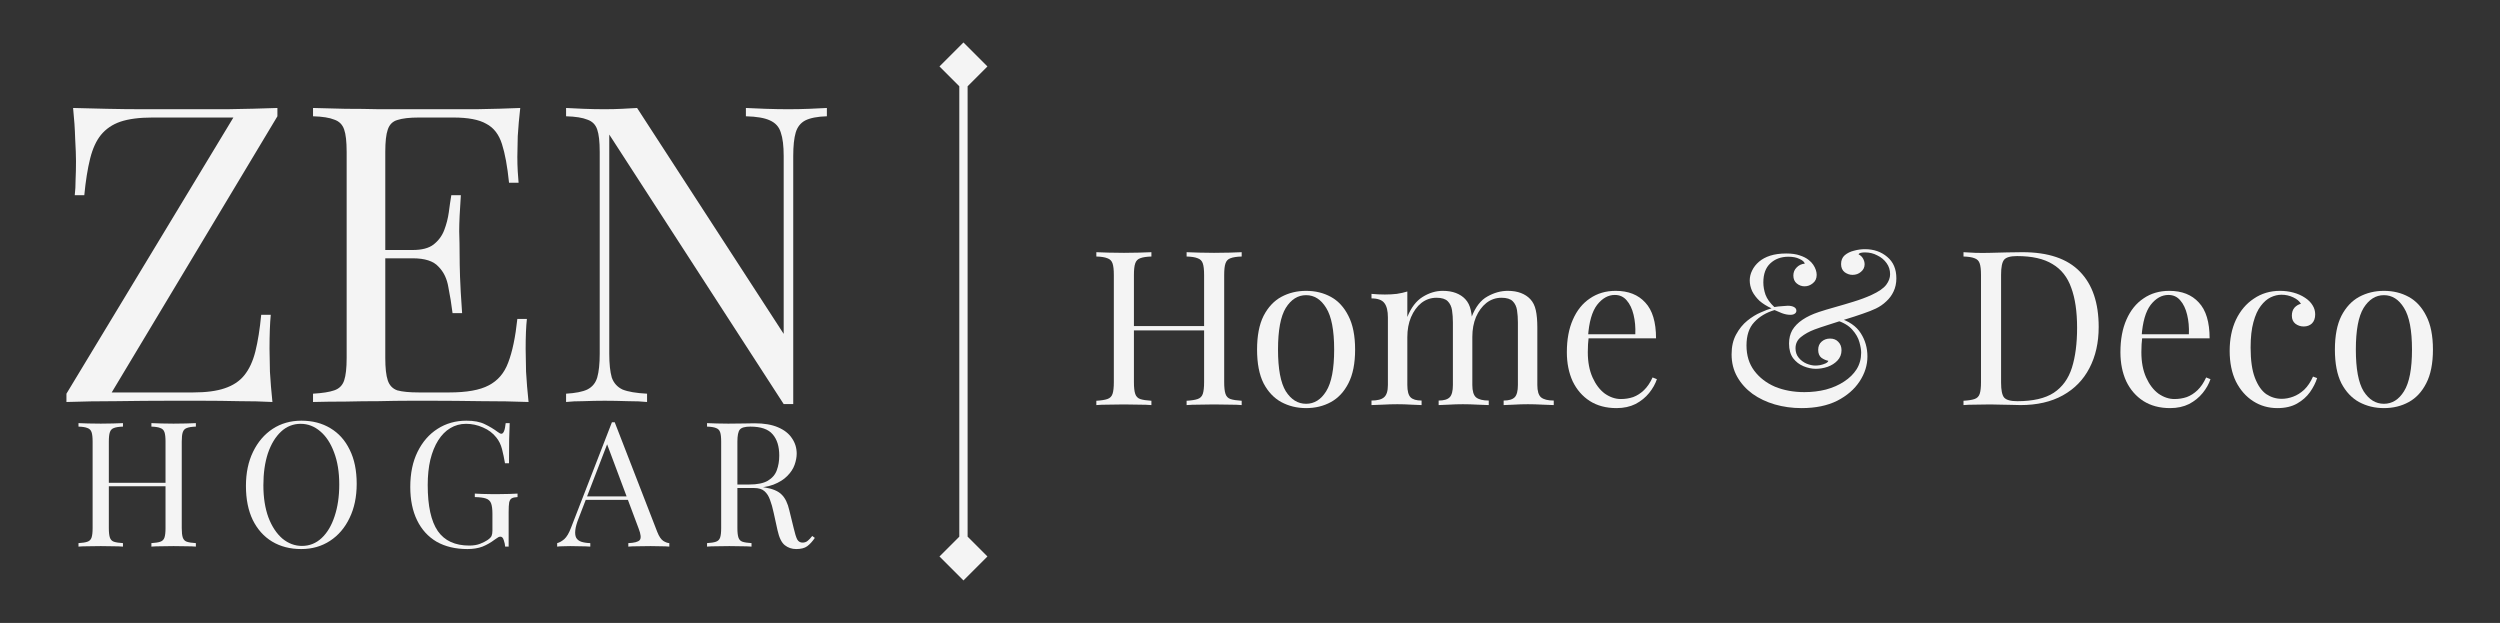 <svg width="301" height="75" viewBox="0 0 301 75" fill="none" xmlns="http://www.w3.org/2000/svg">
<rect x="0" y="0" width="301" height="75" fill="#333333" stroke="none"/>
<path d="M33.4 13V14L13.45 47.25H23.25C24.817 47.25 26.083 47.083 27.05 46.75C28.05 46.417 28.833 45.9 29.4 45.2C30 44.467 30.45 43.5 30.75 42.3C31.05 41.1 31.283 39.633 31.45 37.9H32.6C32.5 38.933 32.45 40.3 32.45 42C32.45 42.633 32.467 43.55 32.5 44.75C32.567 45.917 32.667 47.133 32.8 48.4C31.567 48.333 30.217 48.3 28.75 48.3C27.283 48.267 25.817 48.25 24.35 48.25C22.917 48.25 21.583 48.25 20.35 48.25C18.383 48.25 16.3 48.267 14.1 48.3C11.933 48.3 9.9 48.333 8 48.4V47.4L28.1 14.15H18.35C16.783 14.15 15.5 14.317 14.5 14.65C13.533 14.983 12.75 15.517 12.15 16.25C11.583 16.95 11.15 17.9 10.85 19.1C10.55 20.3 10.317 21.767 10.15 23.5H9C9.067 22.967 9.1 22.35 9.1 21.65C9.133 20.95 9.15 20.2 9.15 19.4C9.15 18.767 9.117 17.867 9.05 16.7C9.017 15.5 8.933 14.267 8.8 13C10.033 13.033 11.383 13.067 12.85 13.1C14.317 13.133 15.783 13.15 17.25 13.15C18.717 13.15 20.05 13.15 21.25 13.15C23.15 13.15 25.183 13.15 27.35 13.15C29.55 13.117 31.567 13.067 33.4 13Z" fill="#F4F4F4"/>
<path d="M62.638 13C62.504 14.167 62.404 15.3 62.337 16.4C62.304 17.5 62.288 18.333 62.288 18.9C62.288 19.5 62.304 20.083 62.337 20.65C62.371 21.183 62.404 21.633 62.438 22H61.288C61.087 20.033 60.804 18.483 60.438 17.35C60.071 16.183 59.438 15.367 58.538 14.9C57.671 14.4 56.354 14.15 54.587 14.15H50.438C49.304 14.15 48.438 14.25 47.837 14.45C47.271 14.617 46.888 15 46.688 15.6C46.487 16.167 46.388 17.067 46.388 18.3V43.1C46.388 44.3 46.487 45.2 46.688 45.8C46.888 46.4 47.271 46.8 47.837 47C48.438 47.167 49.304 47.25 50.438 47.25H54.087C56.188 47.25 57.771 46.967 58.837 46.4C59.938 45.833 60.721 44.917 61.188 43.65C61.688 42.35 62.054 40.6 62.288 38.4H63.438C63.337 39.3 63.288 40.5 63.288 42C63.288 42.633 63.304 43.55 63.337 44.75C63.404 45.917 63.504 47.133 63.638 48.4C61.938 48.333 60.021 48.3 57.888 48.3C55.754 48.267 53.854 48.25 52.188 48.25C51.454 48.25 50.504 48.25 49.337 48.25C48.204 48.25 46.971 48.267 45.638 48.3C44.304 48.3 42.954 48.317 41.587 48.35C40.221 48.35 38.921 48.367 37.688 48.4V47.4C38.821 47.333 39.671 47.2 40.237 47C40.837 46.8 41.237 46.4 41.438 45.8C41.638 45.2 41.737 44.3 41.737 43.1V18.3C41.737 17.067 41.638 16.167 41.438 15.6C41.237 15 40.837 14.6 40.237 14.4C39.671 14.167 38.821 14.033 37.688 14V13C38.921 13.033 40.221 13.067 41.587 13.1C42.954 13.1 44.304 13.117 45.638 13.15C46.971 13.15 48.204 13.15 49.337 13.15C50.504 13.15 51.454 13.15 52.188 13.15C53.721 13.15 55.454 13.15 57.388 13.15C59.354 13.117 61.104 13.067 62.638 13ZM54.038 30.1C54.038 30.1 54.038 30.267 54.038 30.6C54.038 30.933 54.038 31.1 54.038 31.1H44.888C44.888 31.1 44.888 30.933 44.888 30.6C44.888 30.267 44.888 30.1 44.888 30.1H54.038ZM55.487 23.5C55.354 25.4 55.288 26.85 55.288 27.85C55.321 28.85 55.337 29.767 55.337 30.6C55.337 31.433 55.354 32.35 55.388 33.35C55.421 34.35 55.504 35.8 55.638 37.7H54.487C54.354 36.633 54.188 35.6 53.987 34.6C53.821 33.567 53.421 32.733 52.788 32.1C52.188 31.433 51.154 31.1 49.688 31.1V30.1C50.788 30.1 51.621 29.883 52.188 29.45C52.788 28.983 53.221 28.4 53.487 27.7C53.754 27 53.938 26.283 54.038 25.55C54.138 24.783 54.237 24.1 54.337 23.5H55.487Z" fill="#F4F4F4"/>
<path d="M99.556 13V14C98.423 14.033 97.556 14.2 96.956 14.5C96.39 14.8 96.006 15.283 95.806 15.95C95.606 16.617 95.506 17.567 95.506 18.8V48.65C95.306 48.65 95.106 48.65 94.906 48.65C94.74 48.65 94.556 48.65 94.356 48.65L73.356 16.2V42.6C73.356 43.8 73.456 44.75 73.656 45.45C73.89 46.117 74.323 46.6 74.956 46.9C75.623 47.167 76.606 47.333 77.906 47.4V48.4C77.306 48.333 76.523 48.3 75.556 48.3C74.59 48.267 73.673 48.25 72.806 48.25C71.973 48.25 71.123 48.267 70.256 48.3C69.423 48.3 68.723 48.333 68.156 48.4V47.4C69.29 47.333 70.14 47.167 70.706 46.9C71.306 46.6 71.706 46.117 71.906 45.45C72.106 44.75 72.206 43.8 72.206 42.6V18.3C72.206 17.067 72.106 16.167 71.906 15.6C71.706 15 71.306 14.6 70.706 14.4C70.14 14.167 69.29 14.033 68.156 14V13C68.723 13.033 69.423 13.067 70.256 13.1C71.123 13.133 71.973 13.15 72.806 13.15C73.54 13.15 74.24 13.133 74.906 13.1C75.573 13.067 76.173 13.033 76.706 13L94.356 40.2V18.8C94.356 17.567 94.24 16.617 94.006 15.95C93.806 15.283 93.373 14.8 92.706 14.5C92.073 14.2 91.106 14.033 89.806 14V13C90.406 13.033 91.19 13.067 92.156 13.1C93.156 13.133 94.073 13.15 94.906 13.15C95.773 13.15 96.623 13.133 97.456 13.1C98.323 13.067 99.023 13.033 99.556 13Z" fill="#F4F4F4"/>
<path d="M18.228 65.812V65.392C18.704 65.364 19.061 65.308 19.299 65.224C19.551 65.14 19.719 64.972 19.803 64.72C19.887 64.468 19.929 64.09 19.929 63.586V53.17C19.929 52.652 19.887 52.274 19.803 52.036C19.719 51.784 19.551 51.616 19.299 51.532C19.061 51.434 18.704 51.378 18.228 51.364V50.944C18.55 50.958 18.956 50.972 19.446 50.986C19.936 51 20.419 51.007 20.895 51.007C21.441 51.007 21.952 51 22.428 50.986C22.904 50.972 23.289 50.958 23.583 50.944V51.364C23.107 51.378 22.743 51.434 22.491 51.532C22.253 51.616 22.092 51.784 22.008 52.036C21.924 52.274 21.882 52.652 21.882 53.17V63.586C21.882 64.09 21.924 64.468 22.008 64.72C22.092 64.972 22.253 65.14 22.491 65.224C22.743 65.308 23.107 65.364 23.583 65.392V65.812C23.289 65.784 22.904 65.77 22.428 65.77C21.952 65.756 21.441 65.749 20.895 65.749C20.419 65.749 19.936 65.756 19.446 65.77C18.956 65.77 18.55 65.784 18.228 65.812ZM9.45 65.812V65.392C9.926 65.364 10.283 65.308 10.521 65.224C10.773 65.14 10.941 64.972 11.025 64.72C11.109 64.468 11.151 64.09 11.151 63.586V53.17C11.151 52.652 11.109 52.274 11.025 52.036C10.941 51.784 10.773 51.616 10.521 51.532C10.283 51.434 9.926 51.378 9.45 51.364V50.944C9.744 50.958 10.129 50.972 10.605 50.986C11.081 51 11.592 51.007 12.138 51.007C12.628 51.007 13.111 51 13.587 50.986C14.077 50.972 14.483 50.958 14.805 50.944V51.364C14.329 51.378 13.965 51.434 13.713 51.532C13.475 51.616 13.314 51.784 13.23 52.036C13.146 52.274 13.104 52.652 13.104 53.17V63.586C13.104 64.09 13.146 64.468 13.23 64.72C13.314 64.972 13.475 65.14 13.713 65.224C13.965 65.308 14.329 65.364 14.805 65.392V65.812C14.483 65.784 14.077 65.77 13.587 65.77C13.111 65.756 12.628 65.749 12.138 65.749C11.592 65.749 11.081 65.756 10.605 65.77C10.129 65.77 9.744 65.784 9.45 65.812ZM12.369 58.546V58.126H20.664V58.546H12.369Z" fill="#F4F4F4"/>
<path d="M36.289 50.65C37.619 50.65 38.781 50.951 39.775 51.553C40.783 52.155 41.56 53.023 42.106 54.157C42.666 55.277 42.946 56.642 42.946 58.252C42.946 59.82 42.659 61.192 42.085 62.368C41.525 63.544 40.741 64.461 39.733 65.119C38.725 65.777 37.57 66.106 36.268 66.106C34.938 66.106 33.769 65.805 32.761 65.203C31.767 64.601 30.99 63.733 30.43 62.599C29.884 61.465 29.611 60.1 29.611 58.504C29.611 56.936 29.898 55.564 30.472 54.388C31.046 53.212 31.83 52.295 32.824 51.637C33.832 50.979 34.987 50.65 36.289 50.65ZM36.205 51.028C35.295 51.028 34.504 51.343 33.832 51.973C33.16 52.603 32.635 53.471 32.257 54.577C31.893 55.683 31.711 56.964 31.711 58.42C31.711 59.904 31.914 61.199 32.32 62.305C32.74 63.397 33.3 64.244 34 64.846C34.714 65.434 35.498 65.728 36.352 65.728C37.262 65.728 38.053 65.413 38.725 64.783C39.397 64.153 39.915 63.285 40.279 62.179C40.657 61.059 40.846 59.778 40.846 58.336C40.846 56.838 40.636 55.543 40.216 54.451C39.81 53.359 39.257 52.519 38.557 51.931C37.857 51.329 37.073 51.028 36.205 51.028Z" fill="#F4F4F4"/>
<path d="M56.159 50.65C57.069 50.65 57.804 50.79 58.364 51.07C58.924 51.336 59.449 51.651 59.939 52.015C60.121 52.155 60.261 52.225 60.359 52.225C60.625 52.225 60.8 51.798 60.884 50.944H61.367C61.339 51.462 61.318 52.092 61.304 52.834C61.29 53.576 61.283 54.556 61.283 55.774H60.8C60.702 55.186 60.583 54.619 60.443 54.073C60.303 53.527 60.072 53.058 59.75 52.666C59.344 52.148 58.812 51.749 58.154 51.469C57.496 51.175 56.817 51.028 56.117 51.028C55.417 51.028 54.78 51.203 54.206 51.553C53.646 51.889 53.163 52.379 52.757 53.023C52.351 53.667 52.036 54.444 51.812 55.354C51.602 56.25 51.497 57.265 51.497 58.399C51.497 60.919 51.903 62.767 52.715 63.943C53.527 65.105 54.787 65.686 56.495 65.686C56.999 65.686 57.433 65.616 57.797 65.476C58.175 65.322 58.469 65.175 58.679 65.035C58.945 64.853 59.113 64.685 59.183 64.531C59.253 64.363 59.288 64.146 59.288 63.88V61.864C59.288 61.29 59.232 60.863 59.12 60.583C59.008 60.303 58.798 60.114 58.49 60.016C58.196 59.918 57.755 59.862 57.167 59.848V59.428C57.419 59.442 57.713 59.456 58.049 59.47C58.385 59.47 58.735 59.477 59.099 59.491C59.477 59.491 59.82 59.491 60.128 59.491C60.59 59.491 61.003 59.484 61.367 59.47C61.745 59.456 62.06 59.442 62.312 59.428V59.848C62.004 59.862 61.773 59.911 61.619 59.995C61.465 60.079 61.36 60.247 61.304 60.499C61.262 60.751 61.241 61.136 61.241 61.654V65.812H60.821C60.807 65.574 60.751 65.315 60.653 65.035C60.569 64.755 60.436 64.615 60.254 64.615C60.17 64.615 60.086 64.636 60.002 64.678C59.918 64.72 59.771 64.818 59.561 64.972C59.099 65.322 58.609 65.602 58.091 65.812C57.573 66.008 56.971 66.106 56.285 66.106C54.843 66.106 53.604 65.812 52.568 65.224C51.546 64.622 50.762 63.761 50.216 62.641C49.67 61.521 49.397 60.184 49.397 58.63C49.397 56.992 49.691 55.578 50.279 54.388C50.867 53.198 51.665 52.281 52.673 51.637C53.695 50.979 54.857 50.65 56.159 50.65Z" fill="#F4F4F4"/>
<path d="M74.012 50.839L79.136 64.048C79.346 64.58 79.584 64.937 79.85 65.119C80.116 65.287 80.361 65.378 80.585 65.392V65.812C80.305 65.784 79.962 65.77 79.556 65.77C79.15 65.756 78.744 65.749 78.338 65.749C77.792 65.749 77.281 65.756 76.805 65.77C76.329 65.77 75.944 65.784 75.65 65.812V65.392C76.364 65.364 76.819 65.245 77.015 65.035C77.211 64.811 77.169 64.342 76.889 63.628L72.983 53.191L73.319 52.918L69.665 62.41C69.441 62.97 69.308 63.446 69.266 63.838C69.224 64.216 69.259 64.517 69.371 64.741C69.497 64.965 69.7 65.126 69.98 65.224C70.274 65.322 70.638 65.378 71.072 65.392V65.812C70.68 65.784 70.267 65.77 69.833 65.77C69.413 65.756 69.021 65.749 68.657 65.749C68.307 65.749 68.006 65.756 67.754 65.77C67.516 65.77 67.292 65.784 67.082 65.812V65.392C67.362 65.322 67.649 65.161 67.943 64.909C68.237 64.643 68.503 64.195 68.741 63.565L73.676 50.839C73.732 50.839 73.788 50.839 73.844 50.839C73.9 50.839 73.956 50.839 74.012 50.839ZM76.574 59.764V60.184H70.316L70.526 59.764H76.574Z" fill="#F4F4F4"/>
<path d="M85.128 50.944C85.422 50.958 85.807 50.972 86.283 50.986C86.759 51 87.228 51.007 87.69 51.007C88.348 51.007 88.978 51 89.58 50.986C90.182 50.972 90.609 50.965 90.861 50.965C91.995 50.965 92.933 51.126 93.675 51.448C94.431 51.77 94.991 52.211 95.355 52.771C95.733 53.317 95.922 53.933 95.922 54.619C95.922 55.039 95.838 55.487 95.67 55.963C95.502 56.439 95.208 56.887 94.788 57.307C94.382 57.727 93.822 58.077 93.108 58.357C92.394 58.623 91.491 58.756 90.399 58.756H88.383V58.336H90.189C91.183 58.336 91.939 58.182 92.457 57.874C92.989 57.552 93.346 57.132 93.528 56.614C93.724 56.082 93.822 55.494 93.822 54.85C93.822 53.744 93.556 52.89 93.024 52.288C92.506 51.672 91.61 51.364 90.336 51.364C89.692 51.364 89.272 51.483 89.076 51.721C88.88 51.959 88.782 52.442 88.782 53.17V63.586C88.782 64.09 88.824 64.468 88.908 64.72C88.992 64.972 89.153 65.14 89.391 65.224C89.643 65.308 90.007 65.364 90.483 65.392V65.812C90.161 65.784 89.755 65.77 89.265 65.77C88.789 65.756 88.306 65.749 87.816 65.749C87.27 65.749 86.759 65.756 86.283 65.77C85.807 65.77 85.422 65.784 85.128 65.812V65.392C85.604 65.364 85.961 65.308 86.199 65.224C86.451 65.14 86.619 64.972 86.703 64.72C86.787 64.468 86.829 64.09 86.829 63.586V53.17C86.829 52.652 86.787 52.274 86.703 52.036C86.619 51.784 86.451 51.616 86.199 51.532C85.961 51.434 85.604 51.378 85.128 51.364V50.944ZM88.467 58.399C89.223 58.427 89.818 58.462 90.252 58.504C90.686 58.532 91.036 58.56 91.302 58.588C91.582 58.616 91.848 58.651 92.1 58.693C93.038 58.847 93.71 59.134 94.116 59.554C94.536 59.96 94.844 60.597 95.04 61.465L95.565 63.607C95.705 64.223 95.845 64.671 95.985 64.951C96.139 65.217 96.37 65.343 96.678 65.329C96.916 65.315 97.112 65.238 97.266 65.098C97.434 64.958 97.609 64.769 97.791 64.531L98.106 64.762C97.812 65.196 97.504 65.532 97.182 65.77C96.874 65.994 96.433 66.106 95.859 66.106C95.341 66.106 94.886 65.952 94.494 65.644C94.102 65.336 93.808 64.734 93.612 63.838L93.15 61.738C93.024 61.136 92.877 60.618 92.709 60.184C92.555 59.736 92.331 59.386 92.037 59.134C91.757 58.882 91.337 58.756 90.777 58.756H88.509L88.467 58.399Z" fill="#F4F4F4"/>
<path d="M116 5.113L113.113 8L116 10.887L118.887 8L116 5.113ZM116 69.887L118.887 67L116 64.113L113.113 67L116 69.887ZM115.5 8V67H116.5V8H115.5Z" fill="#F4F4F4"/>
<path d="M142.868 48.772V48.252C143.457 48.217 143.899 48.148 144.194 48.044C144.506 47.94 144.714 47.732 144.818 47.42C144.922 47.108 144.974 46.64 144.974 46.016V33.12C144.974 32.479 144.922 32.011 144.818 31.716C144.714 31.404 144.506 31.196 144.194 31.092C143.899 30.971 143.457 30.901 142.868 30.884V30.364C143.267 30.381 143.769 30.399 144.376 30.416C144.983 30.433 145.581 30.442 146.17 30.442C146.846 30.442 147.479 30.433 148.068 30.416C148.657 30.399 149.134 30.381 149.498 30.364V30.884C148.909 30.901 148.458 30.971 148.146 31.092C147.851 31.196 147.652 31.404 147.548 31.716C147.444 32.011 147.392 32.479 147.392 33.12V46.016C147.392 46.64 147.444 47.108 147.548 47.42C147.652 47.732 147.851 47.94 148.146 48.044C148.458 48.148 148.909 48.217 149.498 48.252V48.772C149.134 48.737 148.657 48.72 148.068 48.72C147.479 48.703 146.846 48.694 146.17 48.694C145.581 48.694 144.983 48.703 144.376 48.72C143.769 48.72 143.267 48.737 142.868 48.772ZM132 48.772V48.252C132.589 48.217 133.031 48.148 133.326 48.044C133.638 47.94 133.846 47.732 133.95 47.42C134.054 47.108 134.106 46.64 134.106 46.016V33.12C134.106 32.479 134.054 32.011 133.95 31.716C133.846 31.404 133.638 31.196 133.326 31.092C133.031 30.971 132.589 30.901 132 30.884V30.364C132.364 30.381 132.841 30.399 133.43 30.416C134.019 30.433 134.652 30.442 135.328 30.442C135.935 30.442 136.533 30.433 137.122 30.416C137.729 30.399 138.231 30.381 138.63 30.364V30.884C138.041 30.901 137.59 30.971 137.278 31.092C136.983 31.196 136.784 31.404 136.68 31.716C136.576 32.011 136.524 32.479 136.524 33.12V46.016C136.524 46.64 136.576 47.108 136.68 47.42C136.784 47.732 136.983 47.94 137.278 48.044C137.59 48.148 138.041 48.217 138.63 48.252V48.772C138.231 48.737 137.729 48.72 137.122 48.72C136.533 48.703 135.935 48.694 135.328 48.694C134.652 48.694 134.019 48.703 133.43 48.72C132.841 48.72 132.364 48.737 132 48.772ZM135.614 39.776V39.256H145.884V39.776H135.614Z" fill="#F4F4F4"/>
<path d="M157.253 35.018C158.362 35.018 159.359 35.261 160.243 35.746C161.127 36.231 161.829 36.994 162.349 38.034C162.886 39.074 163.155 40.426 163.155 42.09C163.155 43.754 162.886 45.106 162.349 46.146C161.829 47.169 161.127 47.923 160.243 48.408C159.359 48.893 158.362 49.136 157.253 49.136C156.161 49.136 155.164 48.893 154.263 48.408C153.379 47.923 152.668 47.169 152.131 46.146C151.611 45.106 151.351 43.754 151.351 42.09C151.351 40.426 151.611 39.074 152.131 38.034C152.668 36.994 153.379 36.231 154.263 35.746C155.164 35.261 156.161 35.018 157.253 35.018ZM157.253 35.538C156.265 35.538 155.45 36.049 154.809 37.072C154.185 38.095 153.873 39.767 153.873 42.09C153.873 44.413 154.185 46.085 154.809 47.108C155.45 48.113 156.265 48.616 157.253 48.616C158.241 48.616 159.047 48.113 159.671 47.108C160.312 46.085 160.633 44.413 160.633 42.09C160.633 39.767 160.312 38.095 159.671 37.072C159.047 36.049 158.241 35.538 157.253 35.538Z" fill="#F4F4F4"/>
<path d="M173.707 35.018C174.314 35.018 174.842 35.105 175.293 35.278C175.744 35.451 176.116 35.694 176.411 36.006C176.74 36.353 176.966 36.803 177.087 37.358C177.208 37.913 177.269 38.597 177.269 39.412V46.354C177.269 47.082 177.416 47.576 177.711 47.836C178.023 48.096 178.534 48.226 179.245 48.226V48.772C178.95 48.755 178.5 48.737 177.893 48.72C177.286 48.685 176.697 48.668 176.125 48.668C175.553 48.668 174.99 48.685 174.435 48.72C173.898 48.737 173.49 48.755 173.213 48.772V48.226C173.837 48.226 174.279 48.096 174.539 47.836C174.799 47.576 174.929 47.082 174.929 46.354V38.84C174.929 38.303 174.894 37.809 174.825 37.358C174.756 36.907 174.582 36.543 174.305 36.266C174.028 35.989 173.577 35.85 172.953 35.85C172.277 35.85 171.67 36.058 171.133 36.474C170.613 36.89 170.197 37.462 169.885 38.19C169.59 38.901 169.443 39.698 169.443 40.582V46.354C169.443 47.082 169.573 47.576 169.833 47.836C170.093 48.096 170.535 48.226 171.159 48.226V48.772C170.882 48.755 170.466 48.737 169.911 48.72C169.374 48.685 168.819 48.668 168.247 48.668C167.675 48.668 167.086 48.685 166.479 48.72C165.872 48.737 165.422 48.755 165.127 48.772V48.226C165.838 48.226 166.34 48.096 166.635 47.836C166.947 47.576 167.103 47.082 167.103 46.354V38.216C167.103 37.436 166.964 36.864 166.687 36.5C166.41 36.119 165.89 35.928 165.127 35.928V35.382C165.682 35.434 166.219 35.46 166.739 35.46C167.242 35.46 167.718 35.434 168.169 35.382C168.637 35.313 169.062 35.217 169.443 35.096V38.164C169.894 37.037 170.509 36.231 171.289 35.746C172.069 35.261 172.875 35.018 173.707 35.018ZM181.533 35.018C182.14 35.018 182.668 35.105 183.119 35.278C183.57 35.451 183.942 35.694 184.237 36.006C184.566 36.353 184.792 36.803 184.913 37.358C185.034 37.913 185.095 38.597 185.095 39.412V46.354C185.095 47.082 185.242 47.576 185.537 47.836C185.849 48.096 186.36 48.226 187.071 48.226V48.772C186.776 48.755 186.326 48.737 185.719 48.72C185.112 48.685 184.523 48.668 183.951 48.668C183.379 48.668 182.816 48.685 182.261 48.72C181.724 48.737 181.316 48.755 181.039 48.772V48.226C181.663 48.226 182.105 48.096 182.365 47.836C182.625 47.576 182.755 47.082 182.755 46.354V38.84C182.755 38.303 182.72 37.809 182.651 37.358C182.582 36.907 182.408 36.543 182.131 36.266C181.854 35.989 181.403 35.85 180.779 35.85C180.103 35.85 179.496 36.058 178.959 36.474C178.439 36.89 178.023 37.453 177.711 38.164C177.416 38.875 177.269 39.672 177.269 40.556L177.191 38.138C177.659 36.942 178.292 36.127 179.089 35.694C179.886 35.243 180.701 35.018 181.533 35.018Z" fill="#F4F4F4"/>
<path d="M194.525 35.018C196.05 35.018 197.238 35.486 198.087 36.422C198.954 37.341 199.387 38.779 199.387 40.738H190.209L190.183 40.244H196.891C196.926 39.395 196.856 38.615 196.683 37.904C196.51 37.176 196.232 36.595 195.851 36.162C195.487 35.729 195.01 35.512 194.421 35.512C193.624 35.512 192.913 35.911 192.289 36.708C191.682 37.505 191.318 38.771 191.197 40.504L191.275 40.608C191.24 40.868 191.214 41.154 191.197 41.466C191.18 41.778 191.171 42.09 191.171 42.402C191.171 43.581 191.362 44.595 191.743 45.444C192.124 46.293 192.618 46.943 193.225 47.394C193.849 47.827 194.49 48.044 195.149 48.044C195.669 48.044 196.163 47.966 196.631 47.81C197.099 47.637 197.532 47.359 197.931 46.978C198.33 46.597 198.676 46.085 198.971 45.444L199.491 45.652C199.3 46.224 198.988 46.779 198.555 47.316C198.122 47.853 197.576 48.295 196.917 48.642C196.258 48.971 195.496 49.136 194.629 49.136C193.381 49.136 192.306 48.85 191.405 48.278C190.521 47.706 189.836 46.917 189.351 45.912C188.883 44.889 188.649 43.719 188.649 42.402C188.649 40.877 188.892 39.568 189.377 38.476C189.862 37.367 190.547 36.517 191.431 35.928C192.315 35.321 193.346 35.018 194.525 35.018Z" fill="#F4F4F4"/>
<path d="M215.062 30.52C215.721 30.52 216.267 30.598 216.7 30.754C217.133 30.893 217.489 31.075 217.766 31.3C217.991 31.473 218.173 31.664 218.312 31.872C218.451 32.08 218.555 32.288 218.624 32.496C218.693 32.704 218.728 32.903 218.728 33.094C218.728 33.527 218.572 33.865 218.26 34.108C217.965 34.351 217.636 34.472 217.272 34.472C216.925 34.472 216.613 34.359 216.336 34.134C216.059 33.909 215.92 33.588 215.92 33.172C215.92 32.791 216.05 32.47 216.31 32.21C216.57 31.933 216.899 31.777 217.298 31.742C217.229 31.517 217.012 31.326 216.648 31.17C216.301 30.997 215.859 30.91 215.322 30.91C214.438 30.91 213.71 31.179 213.138 31.716C212.583 32.236 212.306 32.999 212.306 34.004C212.306 34.489 212.393 34.983 212.566 35.486C212.757 35.989 213.112 36.483 213.632 36.968C213.927 36.916 214.23 36.881 214.542 36.864C214.854 36.829 215.088 36.812 215.244 36.812C215.556 36.812 215.807 36.864 215.998 36.968C216.189 37.072 216.284 37.219 216.284 37.41C216.284 37.566 216.215 37.687 216.076 37.774C215.955 37.861 215.781 37.904 215.556 37.904C215.227 37.904 214.88 37.835 214.516 37.696C214.152 37.54 213.866 37.419 213.658 37.332C212.653 37.627 211.838 38.112 211.214 38.788C210.59 39.447 210.278 40.383 210.278 41.596C210.278 42.792 210.59 43.806 211.214 44.638C211.838 45.47 212.67 46.111 213.71 46.562C214.767 46.995 215.946 47.212 217.246 47.212C218.165 47.212 219.031 47.108 219.846 46.9C220.678 46.675 221.406 46.354 222.03 45.938C222.671 45.522 223.174 45.028 223.538 44.456C223.902 43.867 224.084 43.199 224.084 42.454C224.084 42.125 224.015 41.709 223.876 41.206C223.737 40.686 223.451 40.183 223.018 39.698C222.585 39.195 221.917 38.805 221.016 38.528L221.328 38.268C222.593 38.649 223.495 39.265 224.032 40.114C224.569 40.946 224.838 41.882 224.838 42.922C224.838 43.962 224.526 44.959 223.902 45.912C223.278 46.865 222.377 47.645 221.198 48.252C220.019 48.841 218.589 49.136 216.908 49.136C215.781 49.136 214.707 48.989 213.684 48.694C212.679 48.399 211.786 47.975 211.006 47.42C210.226 46.848 209.611 46.163 209.16 45.366C208.709 44.569 208.484 43.667 208.484 42.662C208.484 41.726 208.666 40.929 209.03 40.27C209.394 39.594 209.845 39.039 210.382 38.606C210.919 38.173 211.457 37.843 211.994 37.618C212.531 37.375 212.965 37.211 213.294 37.124C212.722 36.864 212.237 36.561 211.838 36.214C211.457 35.85 211.162 35.46 210.954 35.044C210.763 34.611 210.668 34.186 210.668 33.77C210.668 33.354 210.763 32.955 210.954 32.574C211.145 32.175 211.422 31.82 211.786 31.508C212.15 31.196 212.601 30.953 213.138 30.78C213.693 30.607 214.334 30.52 215.062 30.52ZM224.526 30C225.601 30 226.502 30.312 227.23 30.936C227.958 31.543 228.322 32.401 228.322 33.51C228.322 34.099 228.209 34.628 227.984 35.096C227.776 35.547 227.481 35.945 227.1 36.292C226.736 36.639 226.32 36.925 225.852 37.15C225.453 37.341 224.925 37.549 224.266 37.774C223.625 37.999 222.931 38.225 222.186 38.45C221.458 38.675 220.756 38.901 220.08 39.126C219.421 39.334 218.884 39.516 218.468 39.672C217.827 39.915 217.281 40.218 216.83 40.582C216.397 40.929 216.18 41.379 216.18 41.934C216.18 42.385 216.31 42.766 216.57 43.078C216.83 43.39 217.142 43.624 217.506 43.78C217.887 43.936 218.243 44.014 218.572 44.014C218.728 44.014 218.919 43.997 219.144 43.962C219.387 43.91 219.603 43.841 219.794 43.754C219.985 43.667 220.097 43.563 220.132 43.442C219.855 43.39 219.577 43.269 219.3 43.078C219.04 42.87 218.91 42.549 218.91 42.116C218.91 41.7 219.049 41.371 219.326 41.128C219.603 40.885 219.941 40.764 220.34 40.764C220.756 40.764 221.085 40.894 221.328 41.154C221.588 41.414 221.718 41.752 221.718 42.168C221.718 42.653 221.553 43.069 221.224 43.416C220.912 43.745 220.513 43.997 220.028 44.17C219.56 44.326 219.092 44.404 218.624 44.404C218.139 44.404 217.645 44.3 217.142 44.092C216.639 43.884 216.223 43.563 215.894 43.13C215.565 42.679 215.4 42.09 215.4 41.362C215.4 40.755 215.53 40.218 215.79 39.75C216.067 39.282 216.475 38.866 217.012 38.502C217.549 38.138 218.208 37.826 218.988 37.566C219.508 37.393 220.141 37.202 220.886 36.994C221.631 36.786 222.394 36.561 223.174 36.318C223.971 36.075 224.691 35.807 225.332 35.512C226.199 35.113 226.788 34.706 227.1 34.29C227.412 33.874 227.568 33.449 227.568 33.016C227.568 32.513 227.429 32.071 227.152 31.69C226.875 31.291 226.502 30.979 226.034 30.754C225.583 30.511 225.089 30.39 224.552 30.39C224.344 30.39 224.171 30.407 224.032 30.442C223.893 30.477 223.807 30.537 223.772 30.624C224.015 30.745 224.197 30.919 224.318 31.144C224.439 31.369 224.5 31.595 224.5 31.82C224.5 32.184 224.353 32.487 224.058 32.73C223.781 32.973 223.443 33.094 223.044 33.094C222.715 33.094 222.403 32.99 222.108 32.782C221.813 32.557 221.666 32.227 221.666 31.794C221.666 31.343 221.813 30.988 222.108 30.728C222.42 30.468 222.793 30.286 223.226 30.182C223.677 30.061 224.11 30 224.526 30Z" fill="#F4F4F4"/>
<path d="M243.504 30.364C246.607 30.364 248.912 31.144 250.42 32.704C251.928 34.247 252.682 36.465 252.682 39.36C252.682 41.249 252.31 42.905 251.564 44.326C250.836 45.73 249.77 46.822 248.366 47.602C246.962 48.382 245.264 48.772 243.27 48.772C243.01 48.772 242.664 48.763 242.23 48.746C241.797 48.729 241.346 48.72 240.878 48.72C240.428 48.703 240.012 48.694 239.63 48.694C239.024 48.694 238.426 48.703 237.836 48.72C237.247 48.72 236.77 48.737 236.406 48.772V48.252C236.996 48.217 237.438 48.148 237.732 48.044C238.044 47.94 238.252 47.732 238.356 47.42C238.46 47.108 238.512 46.64 238.512 46.016V33.12C238.512 32.479 238.46 32.011 238.356 31.716C238.252 31.404 238.044 31.196 237.732 31.092C237.438 30.971 236.996 30.901 236.406 30.884V30.364C236.77 30.381 237.247 30.407 237.836 30.442C238.426 30.459 239.006 30.459 239.578 30.442C240.185 30.425 240.87 30.407 241.632 30.39C242.395 30.373 243.019 30.364 243.504 30.364ZM242.854 30.832C242.057 30.832 241.537 30.979 241.294 31.274C241.052 31.569 240.93 32.167 240.93 33.068V46.068C240.93 46.969 241.052 47.567 241.294 47.862C241.554 48.157 242.083 48.304 242.88 48.304C244.77 48.304 246.234 47.966 247.274 47.29C248.314 46.597 249.042 45.591 249.458 44.274C249.874 42.957 250.082 41.353 250.082 39.464C250.082 37.523 249.848 35.919 249.38 34.654C248.93 33.371 248.176 32.418 247.118 31.794C246.078 31.153 244.657 30.832 242.854 30.832Z" fill="#F4F4F4"/>
<path d="M261.175 35.018C262.701 35.018 263.888 35.486 264.737 36.422C265.604 37.341 266.037 38.779 266.037 40.738H256.859L256.833 40.244H263.541C263.576 39.395 263.507 38.615 263.333 37.904C263.16 37.176 262.883 36.595 262.501 36.162C262.137 35.729 261.661 35.512 261.071 35.512C260.274 35.512 259.563 35.911 258.939 36.708C258.333 37.505 257.969 38.771 257.847 40.504L257.925 40.608C257.891 40.868 257.865 41.154 257.847 41.466C257.83 41.778 257.821 42.09 257.821 42.402C257.821 43.581 258.012 44.595 258.393 45.444C258.775 46.293 259.269 46.943 259.875 47.394C260.499 47.827 261.141 48.044 261.799 48.044C262.319 48.044 262.813 47.966 263.281 47.81C263.749 47.637 264.183 47.359 264.581 46.978C264.98 46.597 265.327 46.085 265.621 45.444L266.141 45.652C265.951 46.224 265.639 46.779 265.205 47.316C264.772 47.853 264.226 48.295 263.567 48.642C262.909 48.971 262.146 49.136 261.279 49.136C260.031 49.136 258.957 48.85 258.055 48.278C257.171 47.706 256.487 46.917 256.001 45.912C255.533 44.889 255.299 43.719 255.299 42.402C255.299 40.877 255.542 39.568 256.027 38.476C256.513 37.367 257.197 36.517 258.081 35.928C258.965 35.321 259.997 35.018 261.175 35.018Z" fill="#F4F4F4"/>
<path d="M274.51 35.018C275.064 35.018 275.602 35.087 276.122 35.226C276.642 35.365 277.11 35.573 277.526 35.85C277.924 36.11 278.228 36.413 278.436 36.76C278.644 37.089 278.748 37.453 278.748 37.852C278.748 38.32 278.618 38.684 278.358 38.944C278.098 39.187 277.768 39.308 277.37 39.308C276.988 39.308 276.65 39.195 276.356 38.97C276.078 38.745 275.94 38.424 275.94 38.008C275.94 37.609 276.044 37.289 276.252 37.046C276.477 36.803 276.737 36.647 277.032 36.578C276.858 36.266 276.546 36.006 276.096 35.798C275.662 35.59 275.194 35.486 274.692 35.486C274.258 35.486 273.825 35.59 273.392 35.798C272.958 36.006 272.56 36.353 272.196 36.838C271.832 37.306 271.537 37.956 271.312 38.788C271.086 39.603 270.974 40.625 270.974 41.856C270.974 43.381 271.147 44.595 271.494 45.496C271.84 46.397 272.291 47.047 272.846 47.446C273.418 47.827 274.042 48.018 274.718 48.018C275.168 48.018 275.628 47.931 276.096 47.758C276.564 47.585 277.006 47.307 277.422 46.926C277.838 46.527 278.193 45.999 278.488 45.34L278.982 45.522C278.808 46.077 278.522 46.64 278.124 47.212C277.725 47.767 277.205 48.226 276.564 48.59C275.922 48.954 275.134 49.136 274.198 49.136C273.123 49.136 272.152 48.859 271.286 48.304C270.419 47.749 269.726 46.961 269.206 45.938C268.703 44.898 268.452 43.667 268.452 42.246C268.452 40.825 268.703 39.577 269.206 38.502C269.726 37.41 270.445 36.561 271.364 35.954C272.282 35.33 273.331 35.018 274.51 35.018Z" fill="#F4F4F4"/>
<path d="M287.024 35.018C288.134 35.018 289.13 35.261 290.014 35.746C290.898 36.231 291.6 36.994 292.12 38.034C292.658 39.074 292.926 40.426 292.926 42.09C292.926 43.754 292.658 45.106 292.12 46.146C291.6 47.169 290.898 47.923 290.014 48.408C289.13 48.893 288.134 49.136 287.024 49.136C285.932 49.136 284.936 48.893 284.034 48.408C283.15 47.923 282.44 47.169 281.902 46.146C281.382 45.106 281.122 43.754 281.122 42.09C281.122 40.426 281.382 39.074 281.902 38.034C282.44 36.994 283.15 36.231 284.034 35.746C284.936 35.261 285.932 35.018 287.024 35.018ZM287.024 35.538C286.036 35.538 285.222 36.049 284.58 37.072C283.956 38.095 283.644 39.767 283.644 42.09C283.644 44.413 283.956 46.085 284.58 47.108C285.222 48.113 286.036 48.616 287.024 48.616C288.012 48.616 288.818 48.113 289.442 47.108C290.084 46.085 290.404 44.413 290.404 42.09C290.404 39.767 290.084 38.095 289.442 37.072C288.818 36.049 288.012 35.538 287.024 35.538Z" fill="#F4F4F4"/>
</svg>
